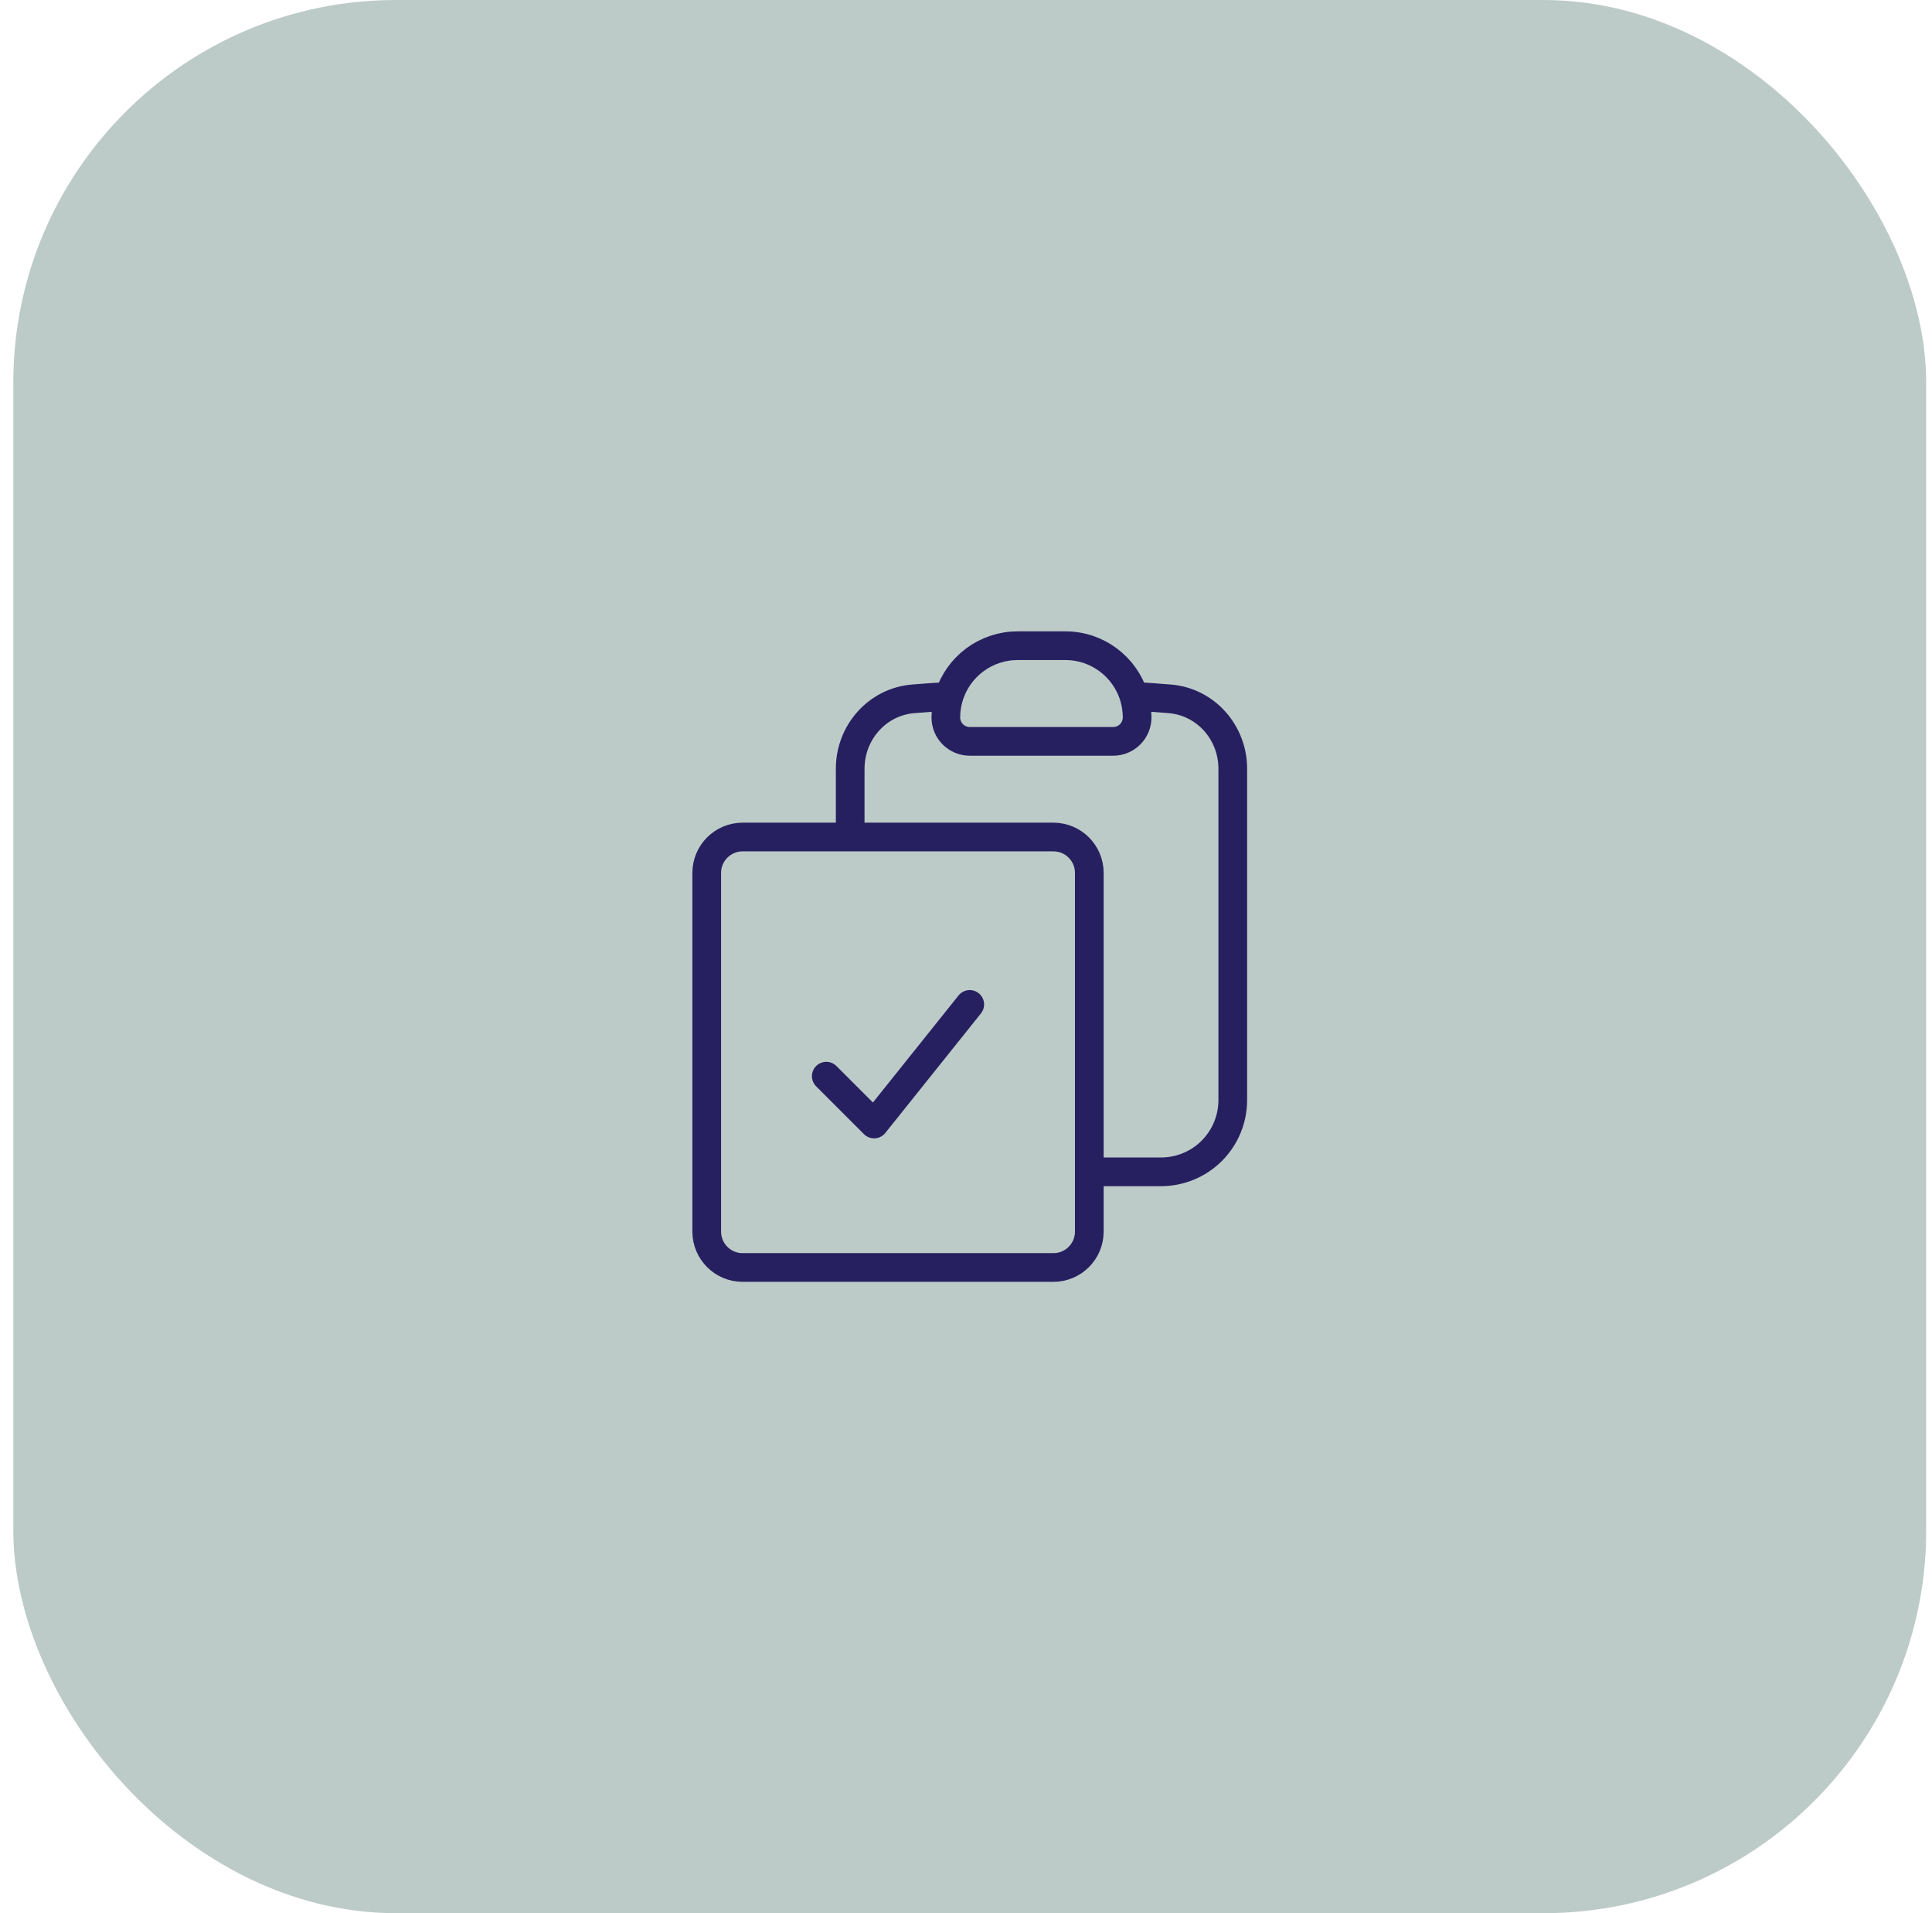 <svg width="101" height="100" viewBox="0 0 101 100" fill="none" xmlns="http://www.w3.org/2000/svg">
<rect width="101" height="100" fill="#F5F5F5"/>
<rect width="1450" height="1080" transform="translate(-38 -100)" fill="white"/>
<g filter="url(#filter0_dd_0_1)">
<rect x="-19.304" y="50" width="695.917" height="480" rx="20" fill="white"/>
</g>
<rect x="0.696" width="100" height="100" rx="20" fill="#BDCBC8"/>
<g clip-path="url(#clip0_0_1)">
<path d="M49.613 36.393C49.505 36.743 49.446 37.115 49.446 37.5C49.446 38.19 50.006 38.75 50.696 38.75H58.196C58.528 38.75 58.846 38.618 59.08 38.384C59.315 38.15 59.446 37.831 59.446 37.5C59.446 37.125 59.39 36.752 59.28 36.393M49.613 36.393C49.85 35.628 50.325 34.958 50.97 34.483C51.615 34.007 52.395 33.75 53.196 33.75H55.696C57.383 33.75 58.808 34.863 59.28 36.393M49.613 36.393C48.986 36.432 48.363 36.477 47.74 36.527C45.855 36.683 44.446 38.288 44.446 40.18V43.75M59.28 36.393C59.906 36.432 60.53 36.477 61.153 36.527C63.038 36.683 64.446 38.288 64.446 40.18V57.5C64.446 58.495 64.051 59.448 63.348 60.152C62.645 60.855 61.691 61.25 60.696 61.25H56.946M44.446 43.75H38.821C37.786 43.75 36.946 44.59 36.946 45.625V64.375C36.946 65.41 37.786 66.25 38.821 66.25H55.071C56.106 66.25 56.946 65.41 56.946 64.375V61.25M44.446 43.75H55.071C56.106 43.75 56.946 44.59 56.946 45.625V61.25M43.196 56.25L45.696 58.75L50.696 52.5" stroke="#262060" stroke-width="1.5" stroke-linecap="round" stroke-linejoin="round"/>
</g>
<defs>
<filter id="filter0_dd_0_1" x="-24.304" y="49" width="705.917" height="490" filterUnits="userSpaceOnUse" color-interpolation-filters="sRGB">
<feFlood flood-opacity="0" result="BackgroundImageFix"/>
<feColorMatrix in="SourceAlpha" type="matrix" values="0 0 0 0 0 0 0 0 0 0 0 0 0 0 0 0 0 0 127 0" result="hardAlpha"/>
<feMorphology radius="1" operator="erode" in="SourceAlpha" result="effect1_dropShadow_0_1"/>
<feOffset dy="4"/>
<feGaussianBlur stdDeviation="3"/>
<feColorMatrix type="matrix" values="0 0 0 0 0 0 0 0 0 0 0 0 0 0 0 0 0 0 0.1 0"/>
<feBlend mode="normal" in2="BackgroundImageFix" result="effect1_dropShadow_0_1"/>
<feColorMatrix in="SourceAlpha" type="matrix" values="0 0 0 0 0 0 0 0 0 0 0 0 0 0 0 0 0 0 127 0" result="hardAlpha"/>
<feMorphology radius="2" operator="erode" in="SourceAlpha" result="effect2_dropShadow_0_1"/>
<feOffset dy="2"/>
<feGaussianBlur stdDeviation="2"/>
<feColorMatrix type="matrix" values="0 0 0 0 0 0 0 0 0 0 0 0 0 0 0 0 0 0 0.1 0"/>
<feBlend mode="normal" in2="effect1_dropShadow_0_1" result="effect2_dropShadow_0_1"/>
<feBlend mode="normal" in="SourceGraphic" in2="effect2_dropShadow_0_1" result="shape"/>
</filter>
<clipPath id="clip0_0_1">
<rect width="40" height="40" fill="white" transform="translate(30.696 30)"/>
</clipPath>
</defs>
</svg>
